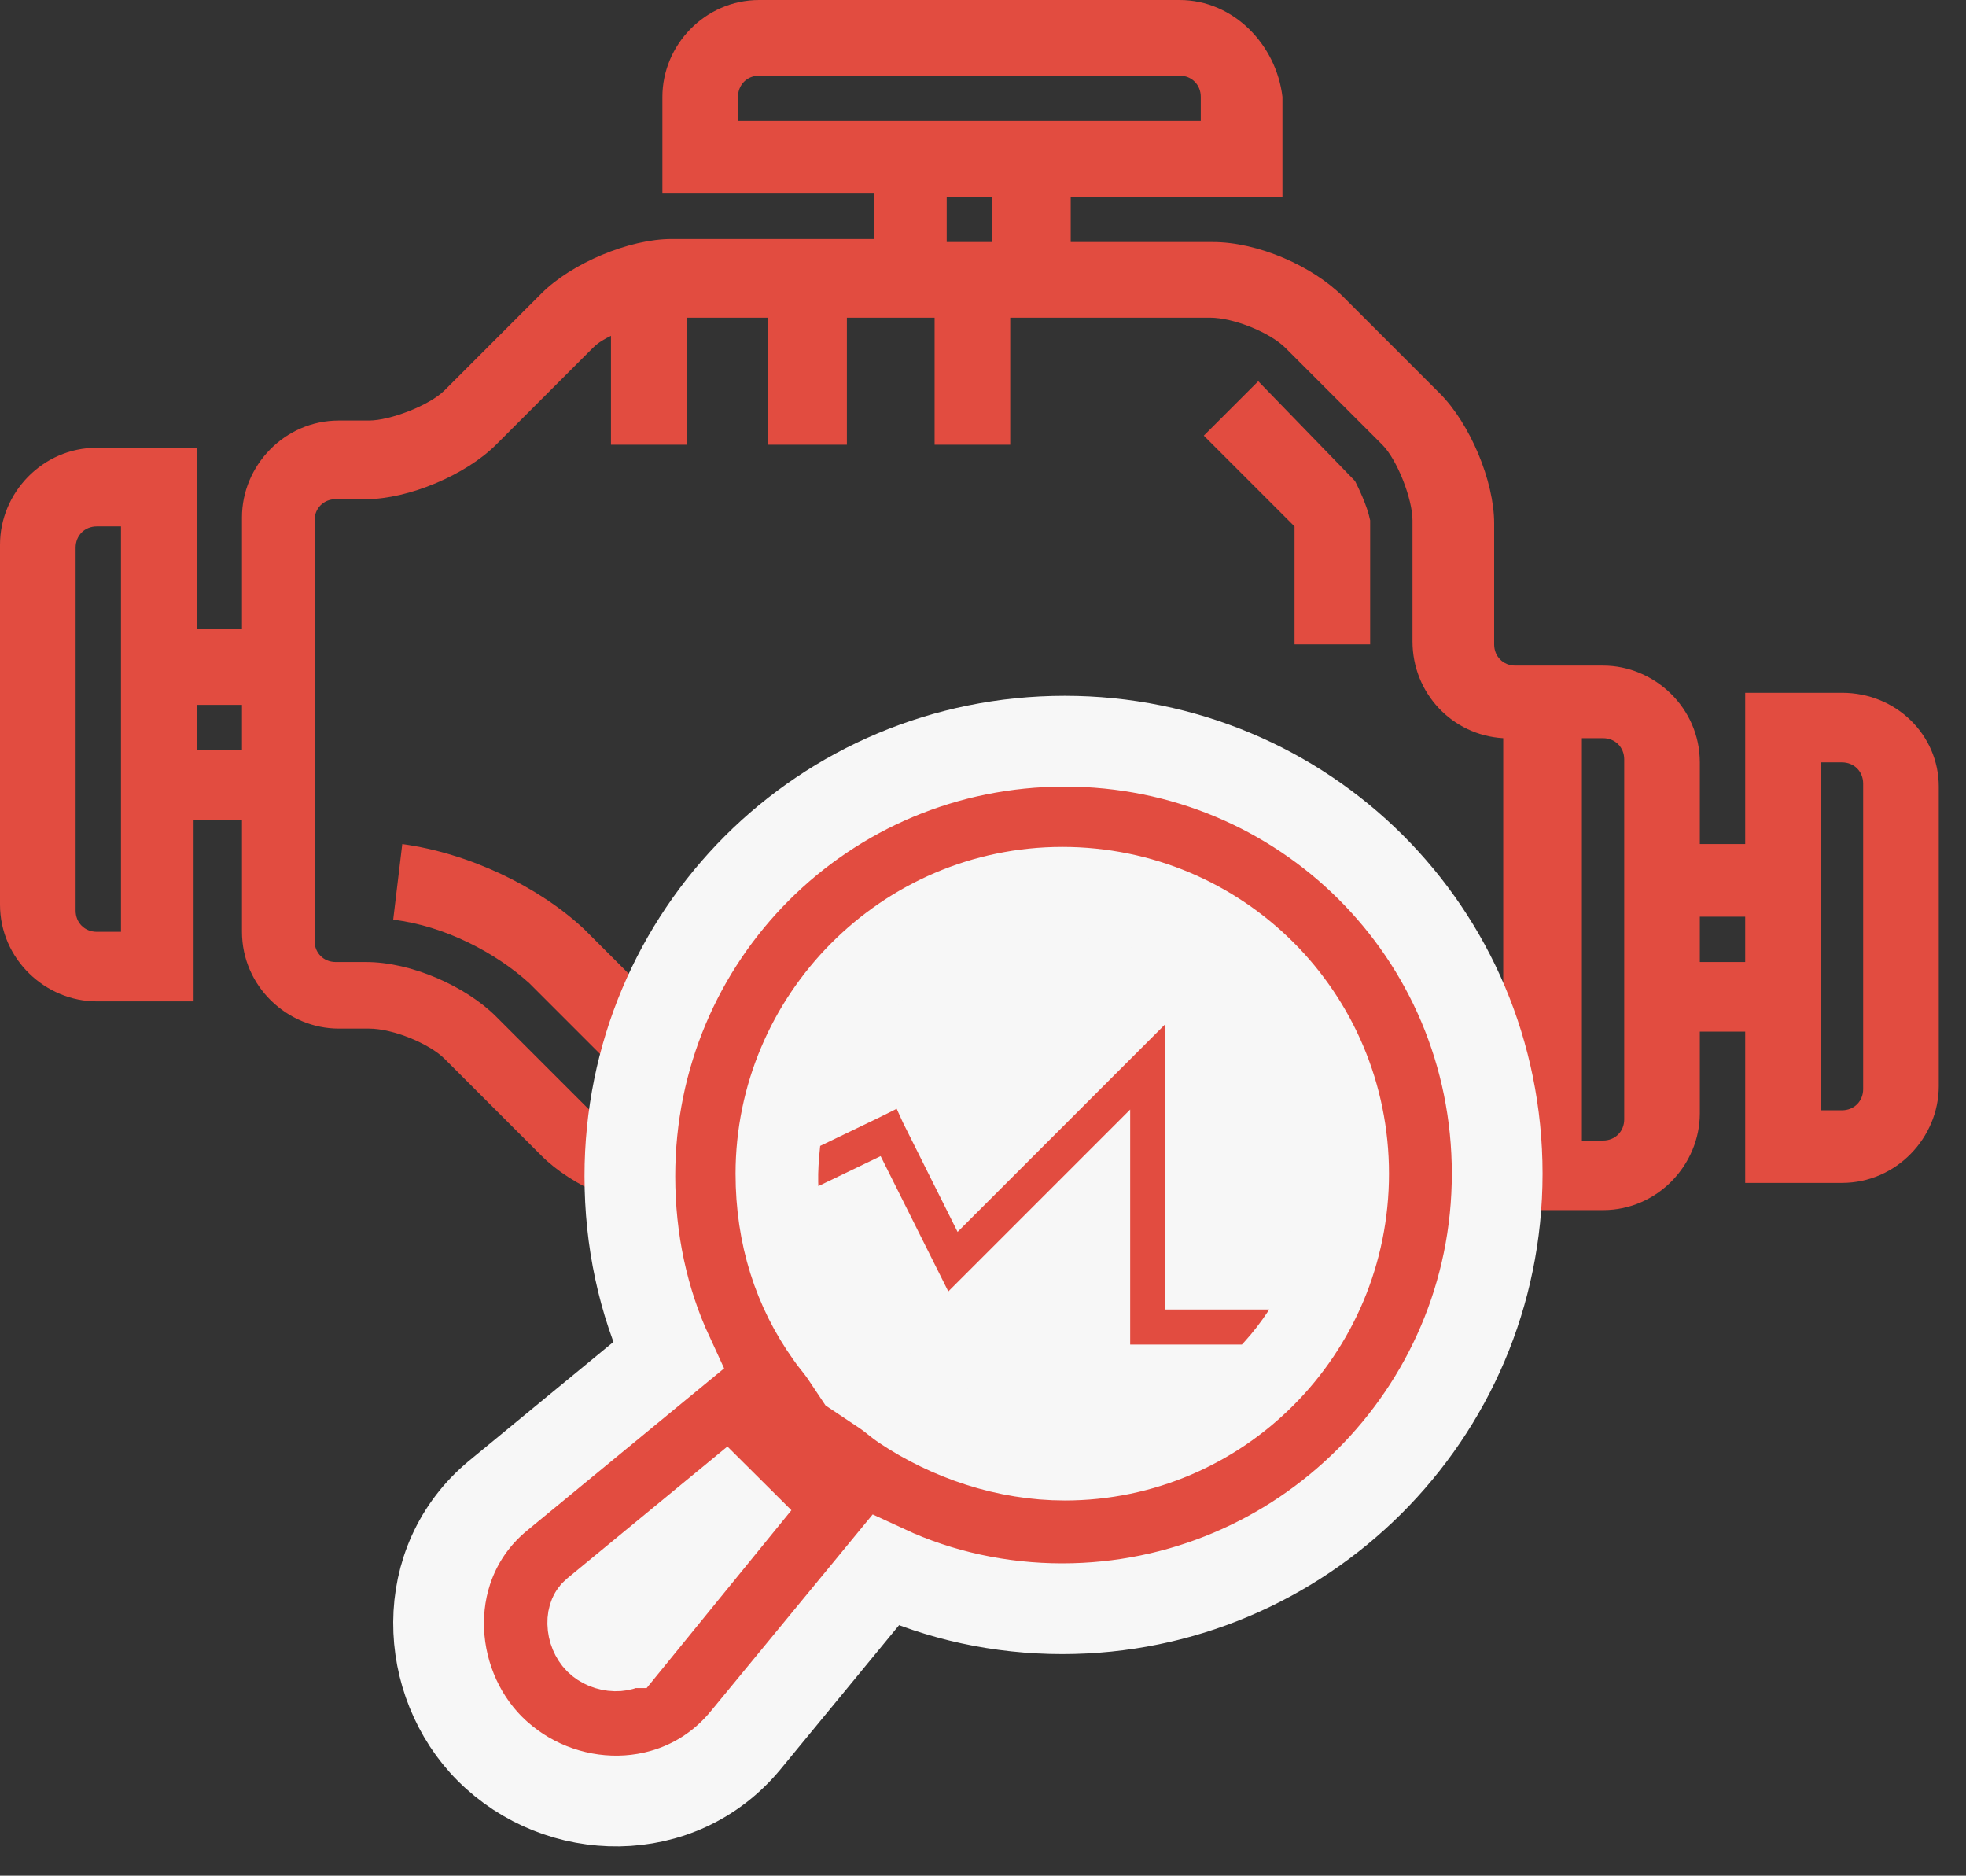 
<svg width="65px" height="62px" viewBox="0 0 65 62" version="1.1" xmlns="http://www.w3.org/2000/svg" xmlns:xlink="http://www.w3.org/1999/xlink">
    <rect x="0" y="0" width="65" height="62" fill="#333333" stroke="none"/>
    <g id="Page-1" stroke="none" stroke-width="1" fill="none" fill-rule="evenodd">
        <g id="Frame" fill="#E24C40">
            <path d="M60.9,22.9 L57.7,22.9 L57.7,27.9 L56.2,27.9 L56.2,25.2 C56.2,23.4 54.7,22 53,22 L52.3,22 L50.1,22 C49.7,22 49.4,21.7 49.4,21.3 L49.4,17.3 C49.4,15.9 48.6,14 47.6,13 L44.4,9.8 C43.4,8.8 41.6,8 40.1,8 L35.4,8 L35.4,6.5 L42.4,6.5 L42.4,3.2 C42.2,1.5 40.8,0 39,0 L25.1,0 C23.3,0 21.9,1.5 21.9,3.2 L21.9,6.4 L28.9,6.4 L28.9,7.9 L22.2,7.9 C20.8,7.9 18.9,8.7 17.9,9.7 L14.7,12.9 C14.2,13.4 12.9,13.9 12.2,13.9 L11.2,13.9 C9.4,13.9 8,15.4 8,17.1 L8,20.8 L6.5,20.8 L6.5,14.8 L3.2,14.8 C1.4,14.8 0,16.3 0,18 L0,29.9 C0,31.7 1.5,33.1 3.2,33.1 L6.4,33.1 L6.4,27.1 L8,27.1 L8,30.8 C8,32.6 9.5,34 11.2,34 L12.2,34 C13,34 14.2,34.5 14.7,35 L17.9,38.2 C18.9,39.2 20.7,40 22.2,40 L49.8,40 L52.3,40 L53,40 C54.8,40 56.2,38.5 56.2,36.8 L56.2,34.1 L57.7,34.1 L57.7,39.1 L60.9,39.1 C62.7,39.1 64.1,37.6 64.1,35.9 L64.1,26 C64.1,24.3 62.7,22.9 60.9,22.9 Z M24.4,4 L24.4,3.2 C24.4,2.8 24.7,2.5 25.1,2.5 L39,2.5 C39.4,2.5 39.7,2.8 39.7,3.2 L39.7,4 L35.2,4 L28.7,4 L24.4,4 Z M31.3,6.5 L32.8,6.5 L32.8,8 L31.3,8 L31.3,6.5 Z M4,30.8 L3.2,30.8 C2.8,30.8 2.5,30.5 2.5,30.1 L2.5,18.1 C2.5,17.7 2.8,17.4 3.2,17.4 L4,17.4 L4,20.9 L4,27.4 L4,30.8 Z M6.5,24.8 L6.5,23.3 L8,23.3 L8,24.8 L6.5,24.8 Z M49.7,37.8 L22.1,37.8 C21.3,37.8 20.1,37.3 19.6,36.8 L16.4,33.6 C15.4,32.6 13.6,31.8 12.1,31.8 L11.1,31.8 C10.7,31.8 10.4,31.5 10.4,31.1 L10.4,27.4 L10.4,20.9 L10.4,17.2 C10.4,16.8 10.7,16.5 11.1,16.5 L12.1,16.5 C13.5,16.5 15.4,15.7 16.4,14.7 L19.6,11.5 C19.8,11.3 20,11.2 20.2,11.1 L20.2,14.7 L22.7,14.7 L22.7,10.5 L25.4,10.5 L25.4,14.7 L28,14.7 L28,10.5 L28.9,10.5 L30.9,10.5 L30.9,14.7 L33.4,14.7 L33.4,10.5 L35.4,10.5 L40,10.5 C40.8,10.5 42,11 42.5,11.5 L45.7,14.7 C46.2,15.2 46.7,16.5 46.7,17.2 L46.7,21.2 C46.7,22.9 48,24.3 49.7,24.4 L49.7,37.8 Z M53.7,37 C53.7,37.4 53.4,37.7 53,37.7 L52.3,37.7 L52.3,24.4 L53,24.4 C53.4,24.4 53.7,24.7 53.7,25.1 L53.7,27.8 L53.7,34.3 L53.7,37 Z M56.2,31.8 L56.2,30.3 L57.7,30.3 L57.7,31.8 L56.2,31.8 Z M61.6,36 C61.6,36.4 61.3,36.7 60.9,36.7 L60.2,36.7 L60.2,34.2 L60.2,27.7 L60.2,25.2 L60.9,25.2 C61.3,25.2 61.6,25.5 61.6,25.9 L61.6,36 Z" id="Shape"></path>
            <path d="M44.8,15.9 L41.6,12.6 L39.8,14.4 L42.8,17.4 C42.8,17.4 42.8,17.4 42.8,17.5 L42.8,21.3 L45.3,21.3 L45.3,17.4 L45.3,17.2 C45.2,16.7 44.9,16.1 44.8,15.9 Z" id="Path"></path>
            <path d="M13.3,27.9 L13,30.4 C14.7,30.6 16.4,31.5 17.5,32.5 L20.6,35.6 L22.4,33.8 L19.3,30.7 C17.8,29.3 15.5,28.2 13.3,27.9 Z" id="Path"></path>
        </g>
        <g id="Group-126" transform="translate(14, 24)">
            <circle id="Oval" fill="#F7F7F7" fill-rule="nonzero" cx="21.11" cy="15.294" r="11.633"></circle>
            <rect id="Rectangle" fill="#F7F7F7" fill-rule="nonzero" transform="translate(9.52, 26.187) rotate(40.844) translate(-9.52, -26.187) " x="7.027" y="18.843" width="4.985" height="14.689"></rect>
            <path d="M2.47,25.436 L2.468,25.438 C-0.212,27.651 -0.009,31.598 2.196,33.804 C4.504,36.112 8.448,36.191 10.645,33.532 L10.647,33.53 L15.274,27.907 C17.069,28.739 19.07,29.175 21.121,29.175 C29.006,29.175 35.5,22.776 35.5,14.796 C35.5,6.815 29.089,0.5 21.204,0.5 C13.23,0.5 6.825,6.905 6.825,14.879 C6.825,16.995 7.26,19.009 8.093,20.809 L2.47,25.436 Z M15.223,21.94 L14.376,21.375 L13.977,20.777 C13.857,20.598 13.74,20.451 13.66,20.351 L13.651,20.34 C13.565,20.232 13.521,20.175 13.479,20.112 L13.465,20.092 L13.451,20.073 C12.395,18.593 11.819,16.824 11.819,14.796 C11.819,9.717 15.975,5.494 21.121,5.494 C26.275,5.494 30.423,9.642 30.423,14.796 C30.423,19.957 26.268,24.097 21.204,24.097 C19.289,24.097 17.414,23.456 15.888,22.438 C15.825,22.396 15.768,22.352 15.66,22.266 L15.649,22.257 C15.55,22.177 15.402,22.059 15.223,21.94 Z M5.706,29.331 L11.003,24.972 L6.666,30.298 C6.666,30.298 6.666,30.298 6.665,30.298 C6.634,30.337 6.547,30.406 6.348,30.402 C6.139,30.398 5.936,30.309 5.813,30.187 C5.691,30.064 5.602,29.861 5.598,29.652 C5.594,29.452 5.664,29.365 5.702,29.334 L5.706,29.331 Z" id="Shape" stroke="#F7F7F7" stroke-width="3" fill="#E24C40" fill-rule="nonzero"></path>
            <path d="M25.026,11.306 L25.026,8.647 L23.198,10.475 L17.797,15.876 L16.302,12.885 L15.886,11.971 L14.889,12.469 L12.646,13.55 C12.643,13.575 12.641,13.601 12.638,13.627 C12.558,14.427 12.485,15.154 12.646,15.959 L14.889,14.879 L16.551,18.203 L17.216,19.532 L18.296,18.452 L22.866,13.882 L22.866,19.864 L22.866,20.945 L23.946,20.945 L27.27,20.945 C27.934,20.28 28.433,19.532 28.848,18.784 L25.026,18.784 L25.026,11.306 Z" id="Path" fill="#E24C40" fill-rule="nonzero"></path>
            <path d="M25.026,11.306 L25.026,8.647 L23.198,10.475 L17.797,15.876 L16.302,12.885 L15.886,11.971 L14.889,12.469 L12.646,13.55 C12.643,13.575 12.641,13.601 12.638,13.627 C12.558,14.427 12.485,15.154 12.646,15.959 L14.889,14.879 L16.551,18.203 L17.216,19.532 L18.296,18.452 L22.866,13.882 L22.866,19.864 L22.866,20.945 L23.946,20.945 L27.27,20.945 C27.934,20.28 28.433,19.532 28.848,18.784 L25.026,18.784 L25.026,11.306 Z" id="Path" stroke="#F7F7F7"></path>
        </g>
    </g>
</svg>